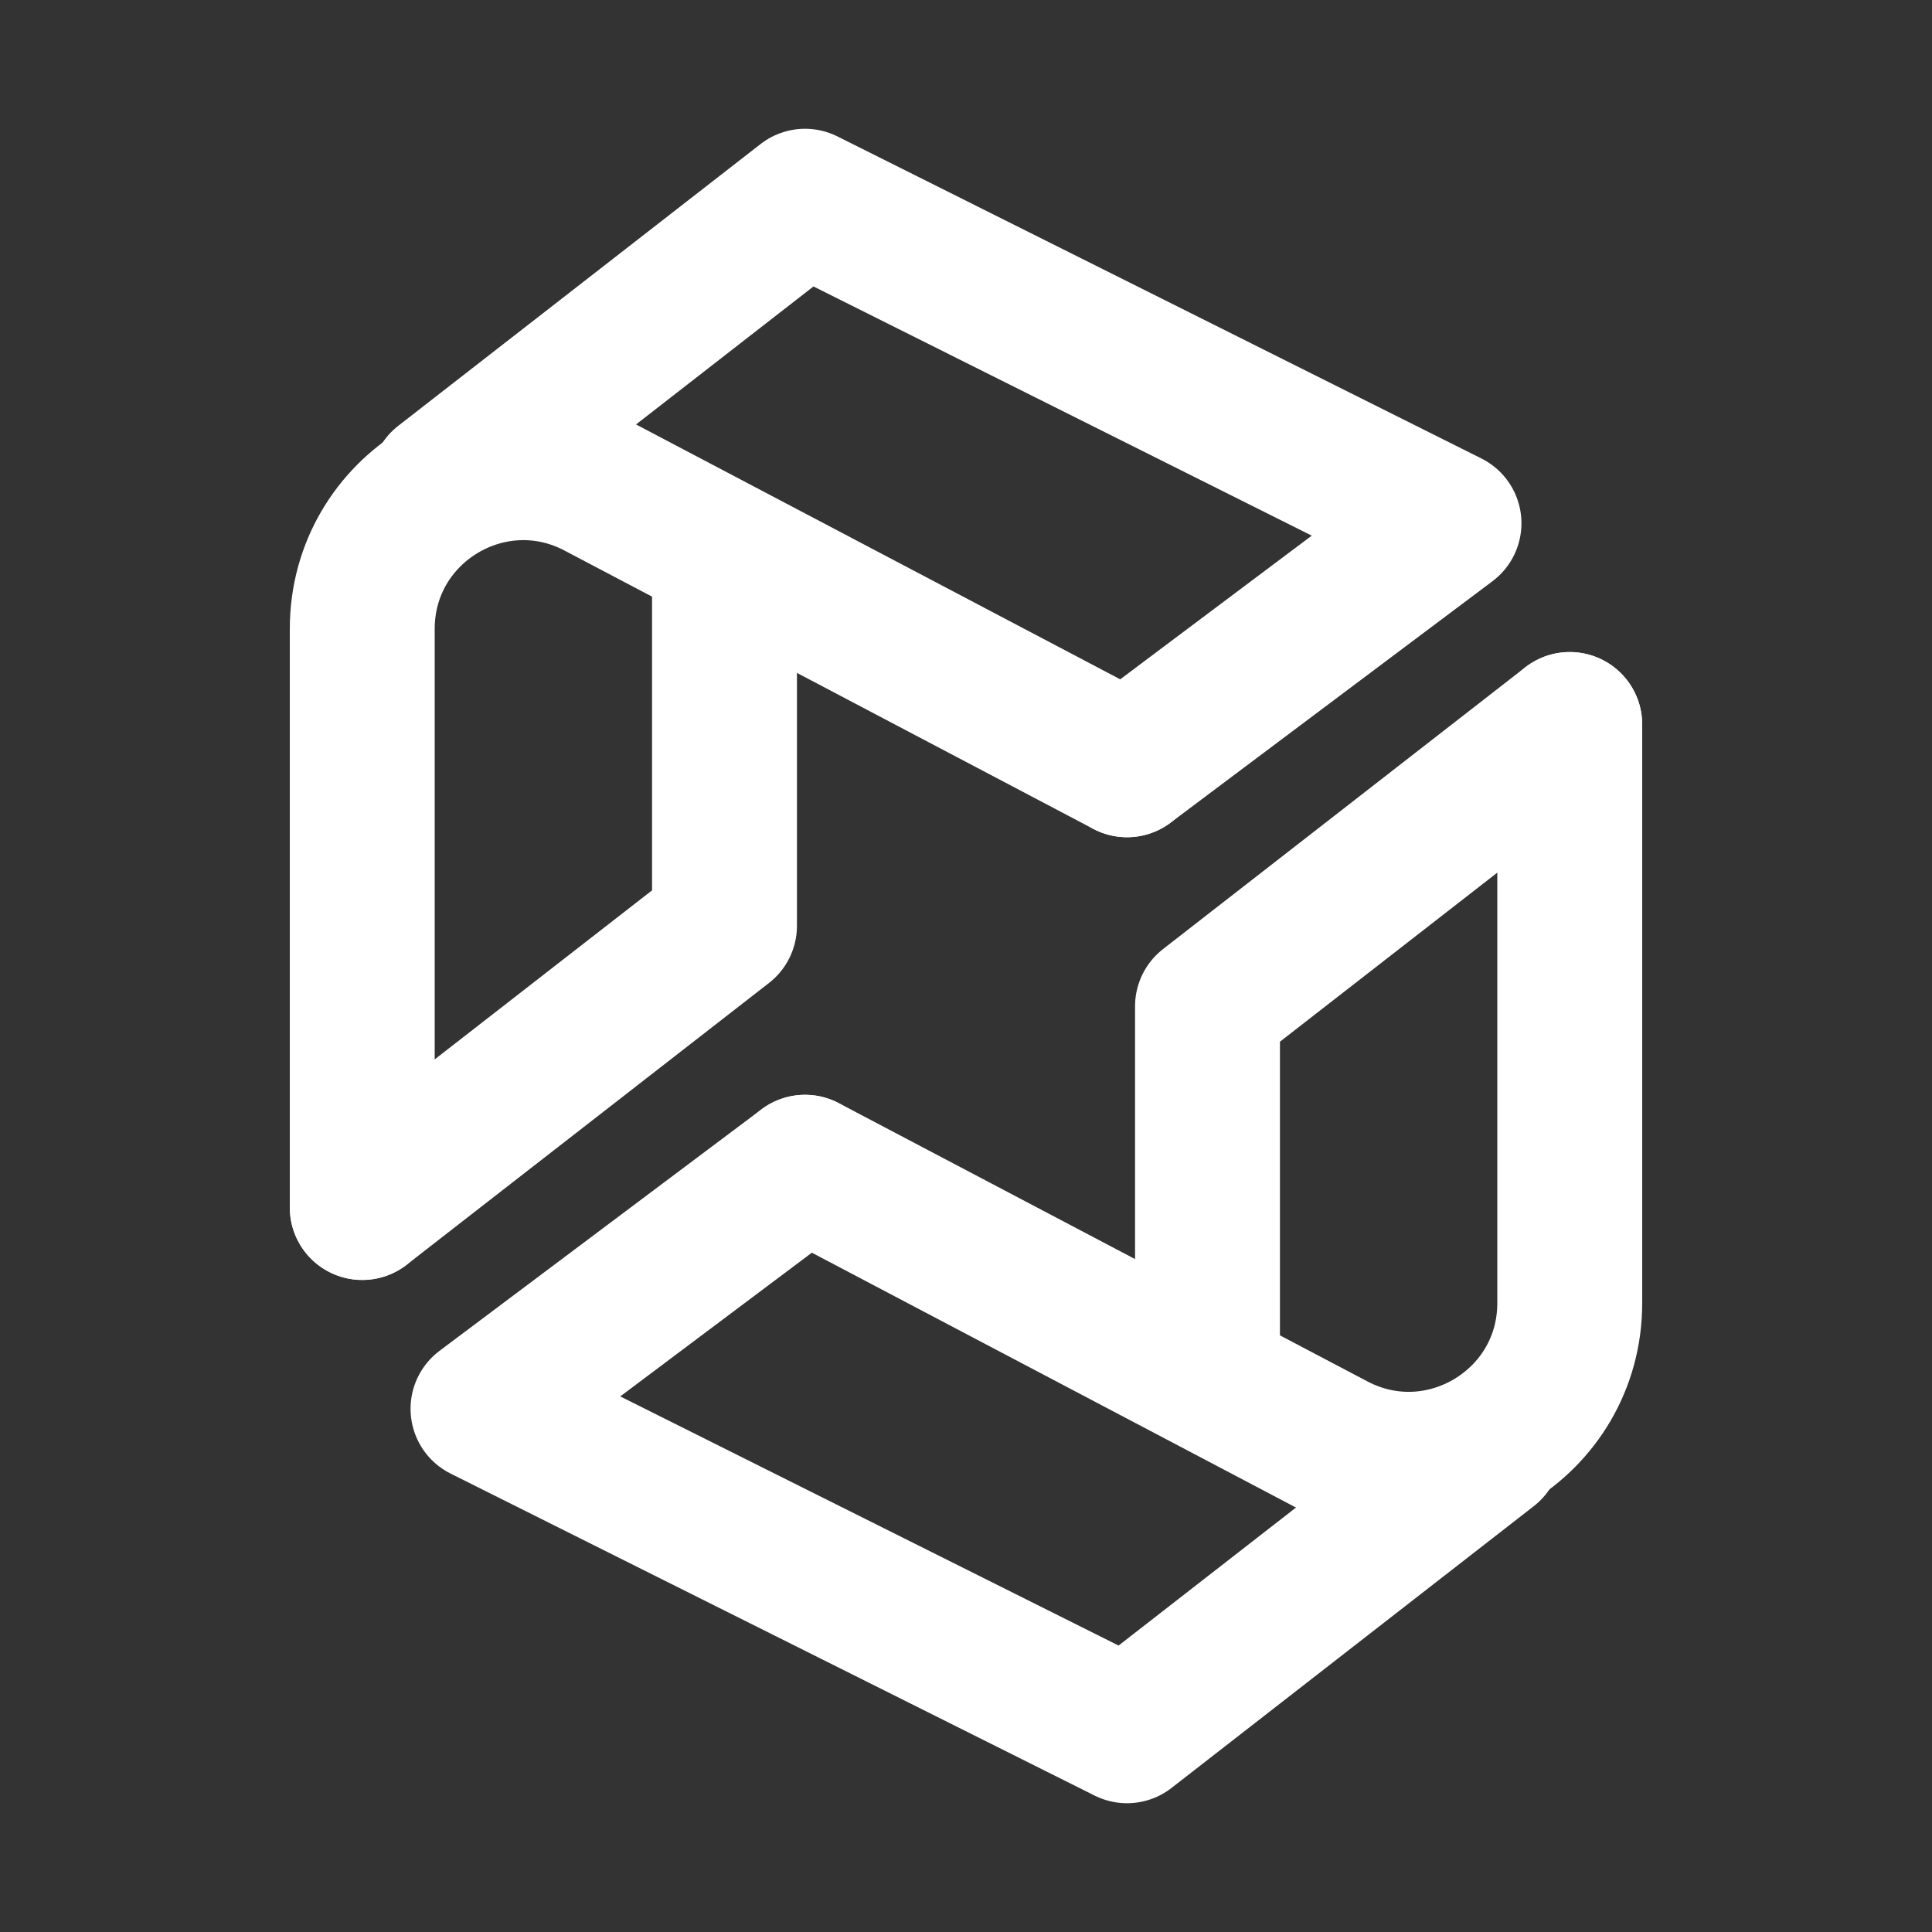 <svg width="32" height="32" viewBox="0 0 32 32" fill="none" xmlns="http://www.w3.org/2000/svg">
<rect x="0" y="0" width="32" height="32" fill="#333333" stroke="none"/>
<path d="M18.667 12.667L9.909 8.057C8.133 7.122 6 8.41 6 10.417V20" stroke="white" stroke-width="2.4" stroke-linecap="round" stroke-linejoin="round"/>
<path d="M6 20L12 15.334V9.334" stroke="white" stroke-width="2.4" stroke-linecap="round" stroke-linejoin="round"/>
<path d="M7.333 8L13.334 3.333L24 8.667L18.667 12.667" stroke="white" stroke-width="2.4" stroke-linecap="round" stroke-linejoin="round"/>
<path d="M13.334 19.333L22.091 23.943C23.867 24.877 26 23.59 26 21.583V12" stroke="white" stroke-width="2.4" stroke-linecap="round" stroke-linejoin="round"/>
<path d="M26 12L20 16.667V22.667" stroke="white" stroke-width="2.4" stroke-linecap="round" stroke-linejoin="round"/>
<path d="M24.667 24L18.667 28.667L8 23.334L13.333 19.334" stroke="white" stroke-width="2.4" stroke-linecap="round" stroke-linejoin="round"/>
</svg>
